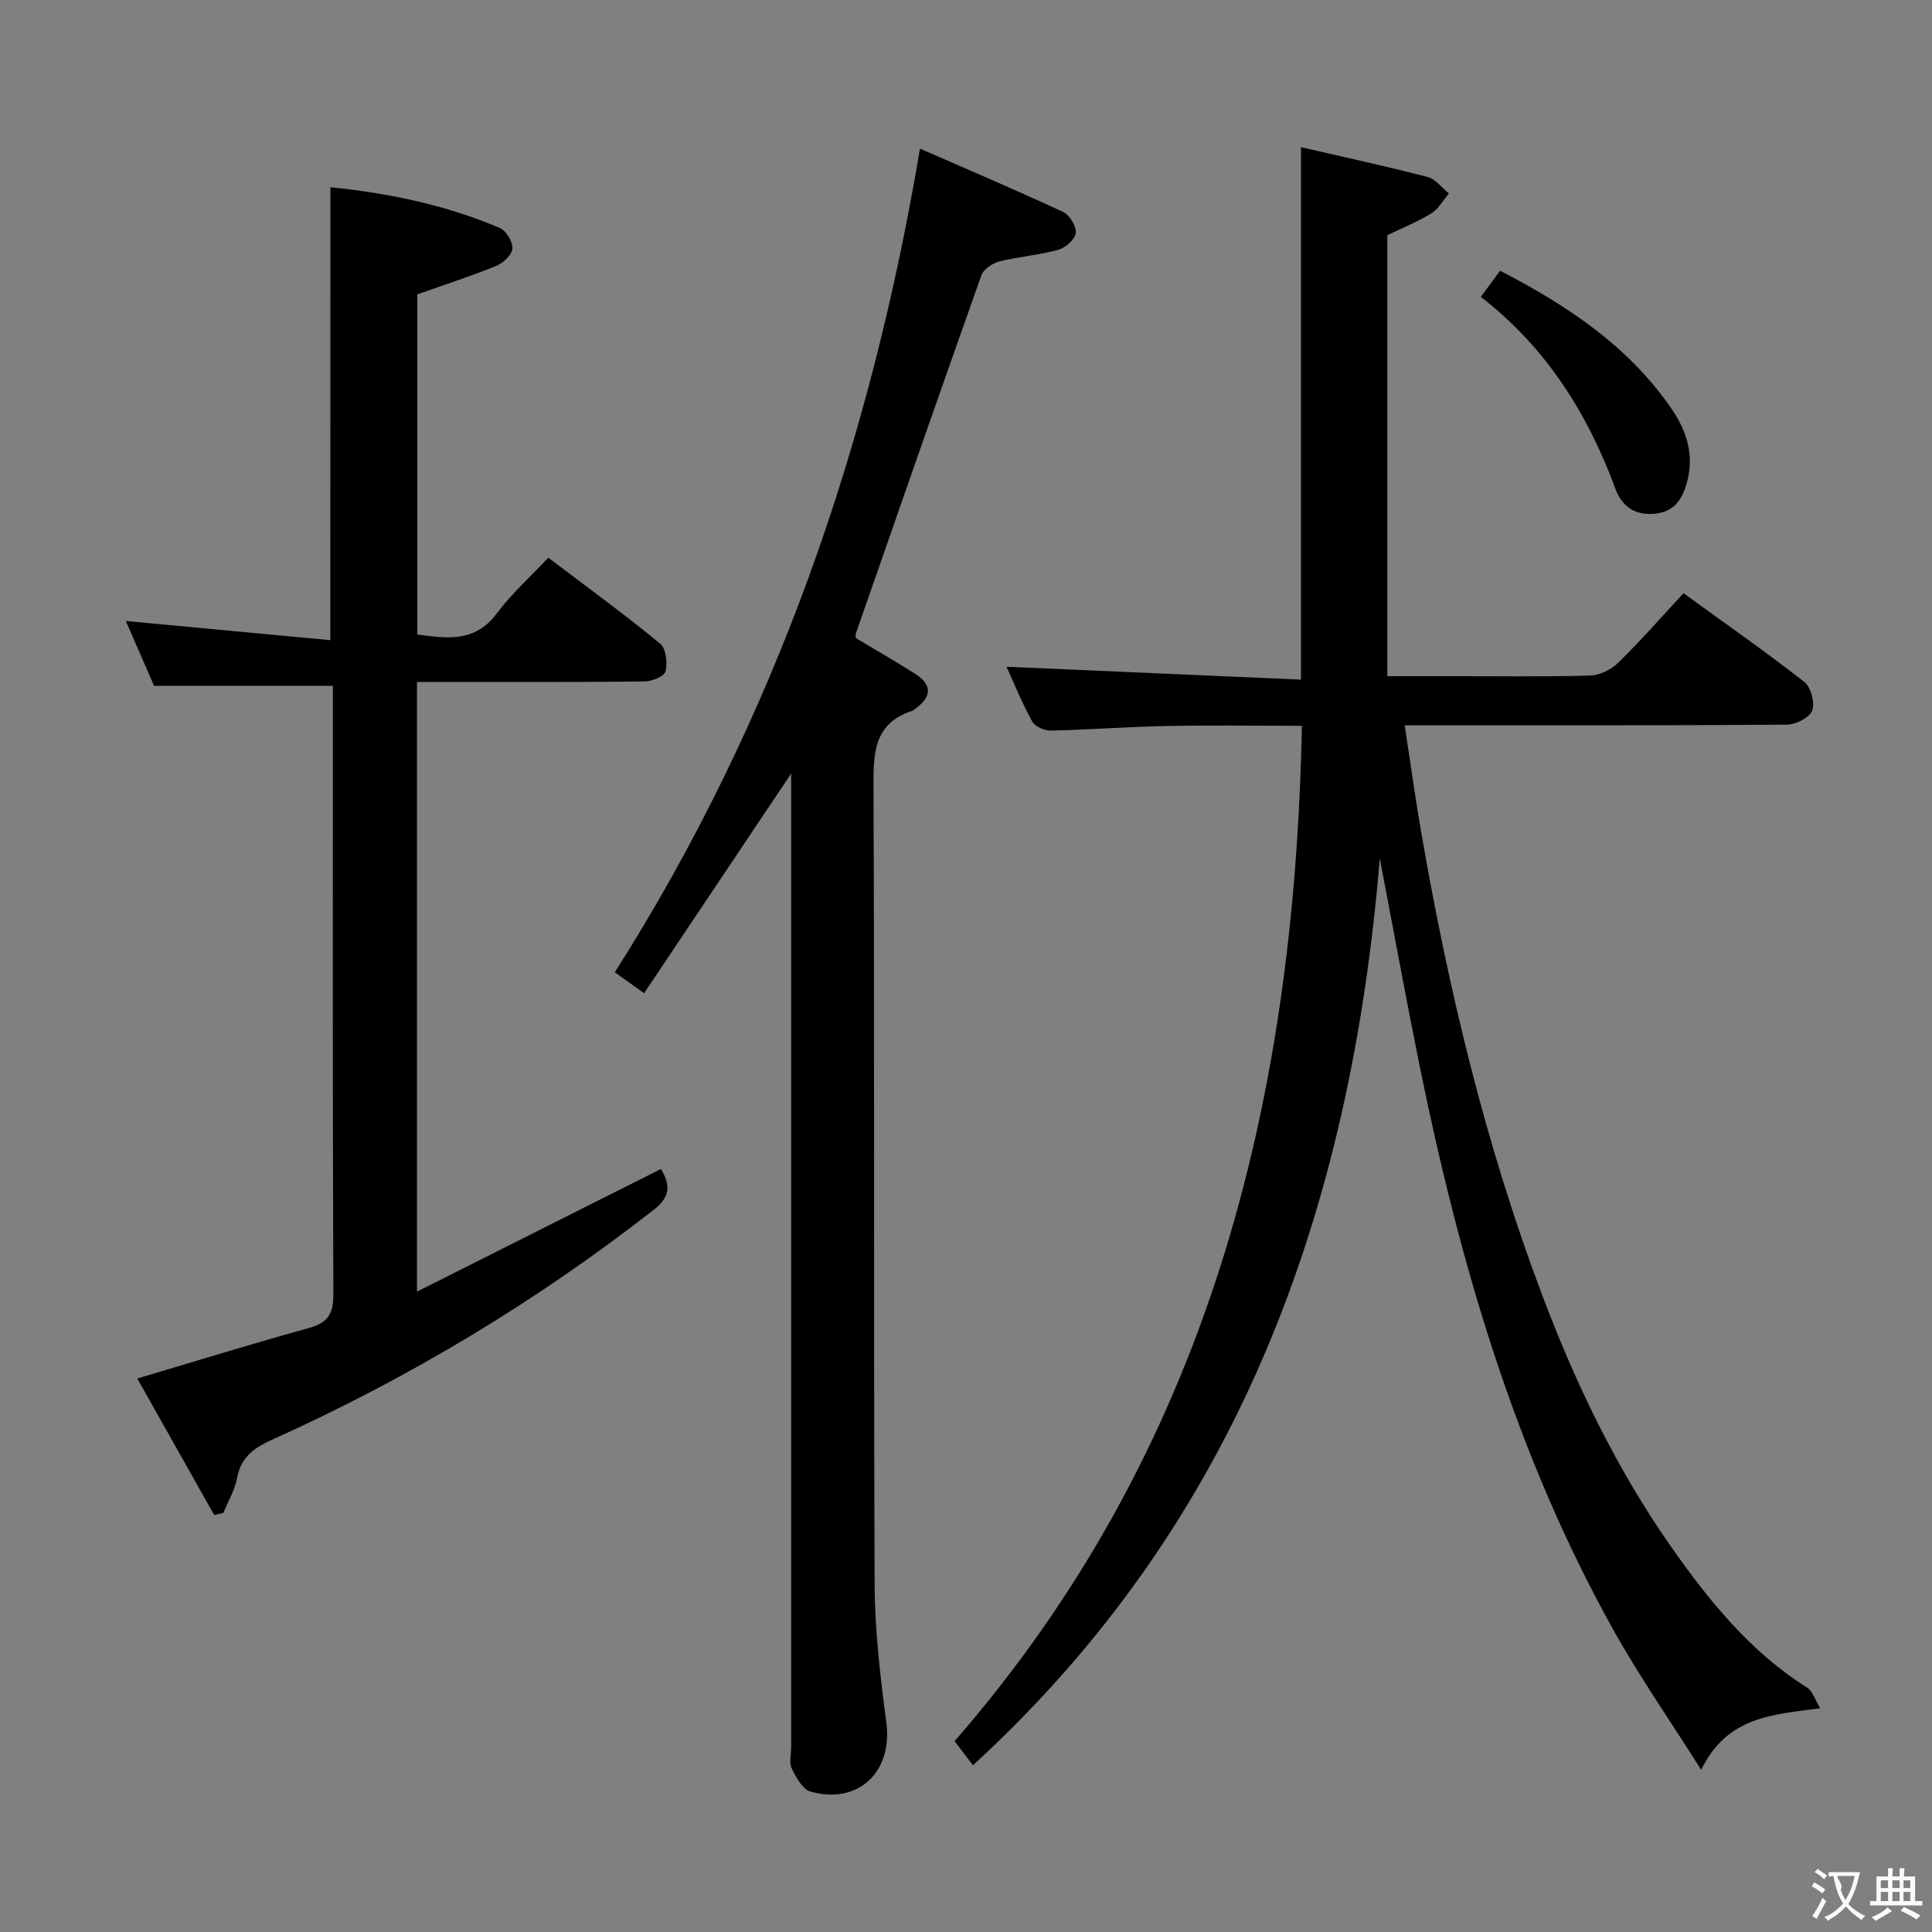 <svg enable-background="new 0 0 400 400" viewBox="0 0 400 400" xmlns="http://www.w3.org/2000/svg"><rect x="0" y="0" width="400" height="400" fill="#808080" stroke="none"/><g fill="#010000"><path d="m285.67 177.71c-5.97 72.43-28.9 137.08-84.23 187.77-1.32-1.73-2.57-3.38-3.8-5 52.5-60.28 70.38-132.08 71.9-210.21-9.57 0-18.83-.14-28.08.04-7.98.16-15.95.78-23.93.95-1.3.03-3.26-.83-3.83-1.88-2.13-3.89-3.8-8.03-5.31-11.34 20.16.88 40.37 1.77 60.96 2.67 0-37.14 0-73.31 0-110.24 8.85 2.04 17.58 3.93 26.22 6.17 1.65.43 2.95 2.24 4.41 3.41-1.18 1.4-2.13 3.18-3.61 4.1-2.8 1.74-5.91 2.98-9.14 4.55v91.29h12.44c9.83 0 19.67.15 29.5-.12 2-.05 4.4-1.22 5.86-2.65 4.63-4.53 8.9-9.42 13.52-14.4 8.44 6.12 16.88 12.02 24.99 18.34 1.38 1.07 2.25 4.3 1.67 5.92-.52 1.46-3.37 2.94-5.2 2.95-24.33.19-48.66.13-73 .13-1.8 0-3.61 0-6.18 0 1.17 7.66 2.15 14.82 3.38 21.93 5.63 32.62 13.3 64.73 24.97 95.75 6.93 18.41 15.43 36.16 26.74 52.3 7.82 11.15 16.39 21.83 28.23 29.26 1.1.69 1.57 2.41 2.71 4.27-9.81 1.35-19.22 1.62-24.65 12.75-6.48-10.26-12.8-19.33-18.16-28.93-20.38-36.51-31.86-76.15-40.14-116.85-2.89-14.27-5.5-28.61-8.24-42.93z"/><path d="m68.41 38.78c12.11 1.19 23.88 3.66 35.07 8.42 1.32.56 2.71 2.86 2.61 4.26-.09 1.3-1.89 3-3.33 3.59-5.2 2.12-10.56 3.84-16.37 5.9v70.42c6.05.79 11.89 1.75 16.44-4.34 3.06-4.09 6.94-7.57 10.69-11.57 8.2 6.22 15.85 11.79 23.15 17.79 1.22 1 1.54 3.96 1.13 5.75-.23 1-2.8 2.07-4.33 2.09-13.83.16-27.66.1-41.5.1-1.79 0-3.59 0-5.64 0v126.23c17.24-8.67 33.77-16.98 50.5-25.39 1.88 3.04 2.1 5.65-1.33 8.33-24.36 19.03-50.66 34.86-78.81 47.55-3.93 1.77-6.78 3.6-7.61 8.11-.46 2.49-1.86 4.81-2.83 7.21-.64.14-1.27.28-1.91.42-5.3-9.4-10.59-18.8-15.92-28.25 12.39-3.67 23.9-7.24 35.51-10.44 3.9-1.08 5.11-2.89 5.09-6.97-.17-40.5-.1-80.99-.1-121.49 0-1.49 0-2.98 0-4.51-12.31 0-24.35 0-37.02 0-1.74-3.98-3.82-8.76-5.85-13.42 14.24 1.33 28.19 2.64 42.34 3.97.02-31.8.02-62.37.02-93.76z"/><path d="m190.47 30.77c10.07 4.41 19.95 8.6 29.67 13.13 1.33.62 2.73 2.97 2.58 4.34-.15 1.32-2.11 3.06-3.59 3.47-3.98 1.1-8.17 1.41-12.19 2.41-1.42.36-3.29 1.58-3.74 2.84-8.78 24.71-17.39 49.48-26.02 74.24-.1.29.02.65.04.93 4.14 2.48 8.3 4.85 12.33 7.43 3.4 2.18 3.41 4.66.1 7.06-.27.2-.52.46-.82.56-7.92 2.61-8.01 8.71-7.98 15.74.23 55 .01 110 .23 165 .04 9.58 1.17 19.2 2.43 28.73 1.34 10.14-5.75 17.06-15.69 14.28-1.65-.46-3-2.94-3.9-4.78-.59-1.21-.12-2.95-.12-4.45 0-65.17 0-130.33 0-195.5 0-1.76 0-3.53 0-6.04-10.41 15.54-20.31 30.34-30.45 45.48-2.42-1.73-4.09-2.93-6.05-4.34 33.15-52.24 52.84-109.1 63.17-170.53z"/><path d="m306.59 61.47c1.4-1.9 2.56-3.47 3.99-5.42 13.94 7.21 26.66 15.64 35.6 28.74 3.18 4.66 4.7 9.81 2.95 15.56-1 3.3-2.68 5.59-6.37 5.99-3.53.38-6.16-.82-7.82-4-.15-.29-.28-.6-.39-.91-5.77-15.68-14.35-29.44-27.96-39.96z"/></g><path d="m377.9 391.2c-.2.3-.4.5-.6.8-.7-.6-1.4-1-2.2-1.5.2-.3.4-.5.5-.8.6.4 1.4.8 2.3 1.5zm-1.8 6.1c-.2-.2-.5-.4-.9-.6.4-.6.8-1.2 1.2-1.9s.7-1.3.9-1.9c.3.3.5.5.8.7-.7 1.3-1.4 2.6-2 3.7zm2.2-9c-.3.3-.5.5-.6.8-.6-.6-1.3-1.1-2-1.5.3-.3.5-.5.6-.7.6.5 1.3.9 2 1.4zm.3.2v-.9h2 4.5c-.3 1.3-.6 2.5-1 3.6s-.9 2.1-1.4 3c.4.5 1 1 1.6 1.4s1.2.8 1.9 1.1c-.3.2-.5.4-.8.8-.4-.3-1-.7-1.6-1.2s-1.2-1.1-1.6-1.6c-.5.6-1.1 1.1-1.7 1.6s-1.4.9-2.1 1.4c-.1-.3-.3-.5-.7-.8.6-.2 1.2-.5 1.9-1s1.4-1.1 2-1.8c-.5-.8-.9-1.6-1.2-2.5s-.6-2-.8-3.2c-.4.1-.7.1-1 .1zm2.5 2.7c.3 1 .7 1.7 1 2.2.3-.5.6-1.1 1-2s.6-1.9.9-3h-3.2-.4c.1.9 1.3 1.8.7 2.8z" fill="#fbfafa"/><path d="m396.5 388.5v1.5 3.6h1.5v.9c-.4 0-1 0-1.7 0h-7.9c-.5 0-.9 0-1.2 0v-.9h1.3v-3.5c0-.7 0-1.2 0-1.6h2.4c0-.8 0-1.4 0-1.7h1c0 .3-.1.8-.1 1.7h1.5c0-.8 0-1.4 0-1.7h1c0 .3-.1.9-.1 1.7zm-8.2 9.2c-.2-.3-.5-.5-.8-.8.8-.3 1.4-.6 1.9-.9s1-.7 1.4-1.1c.3.3.6.5.9.8-1.6 1-2.8 1.6-3.4 2zm2.6-6.8v-1.6h-1.5v1.6zm0 2.7v-1.9h-1.5v1.9zm2.4-2.7v-1.6h-1.5v1.6zm0 2.7v-1.9h-1.5v1.9zm.2 2 .7-.8c.4.2.9.5 1.6.8s1.3.7 1.8 1c-.3.3-.5.5-.8.8-.4-.3-1.5-1-3.3-1.8zm2-4.7v-1.6h-1.4v1.6zm0 2.7v-1.9h-1.4v1.9z" fill="#fbfafa"/></svg>